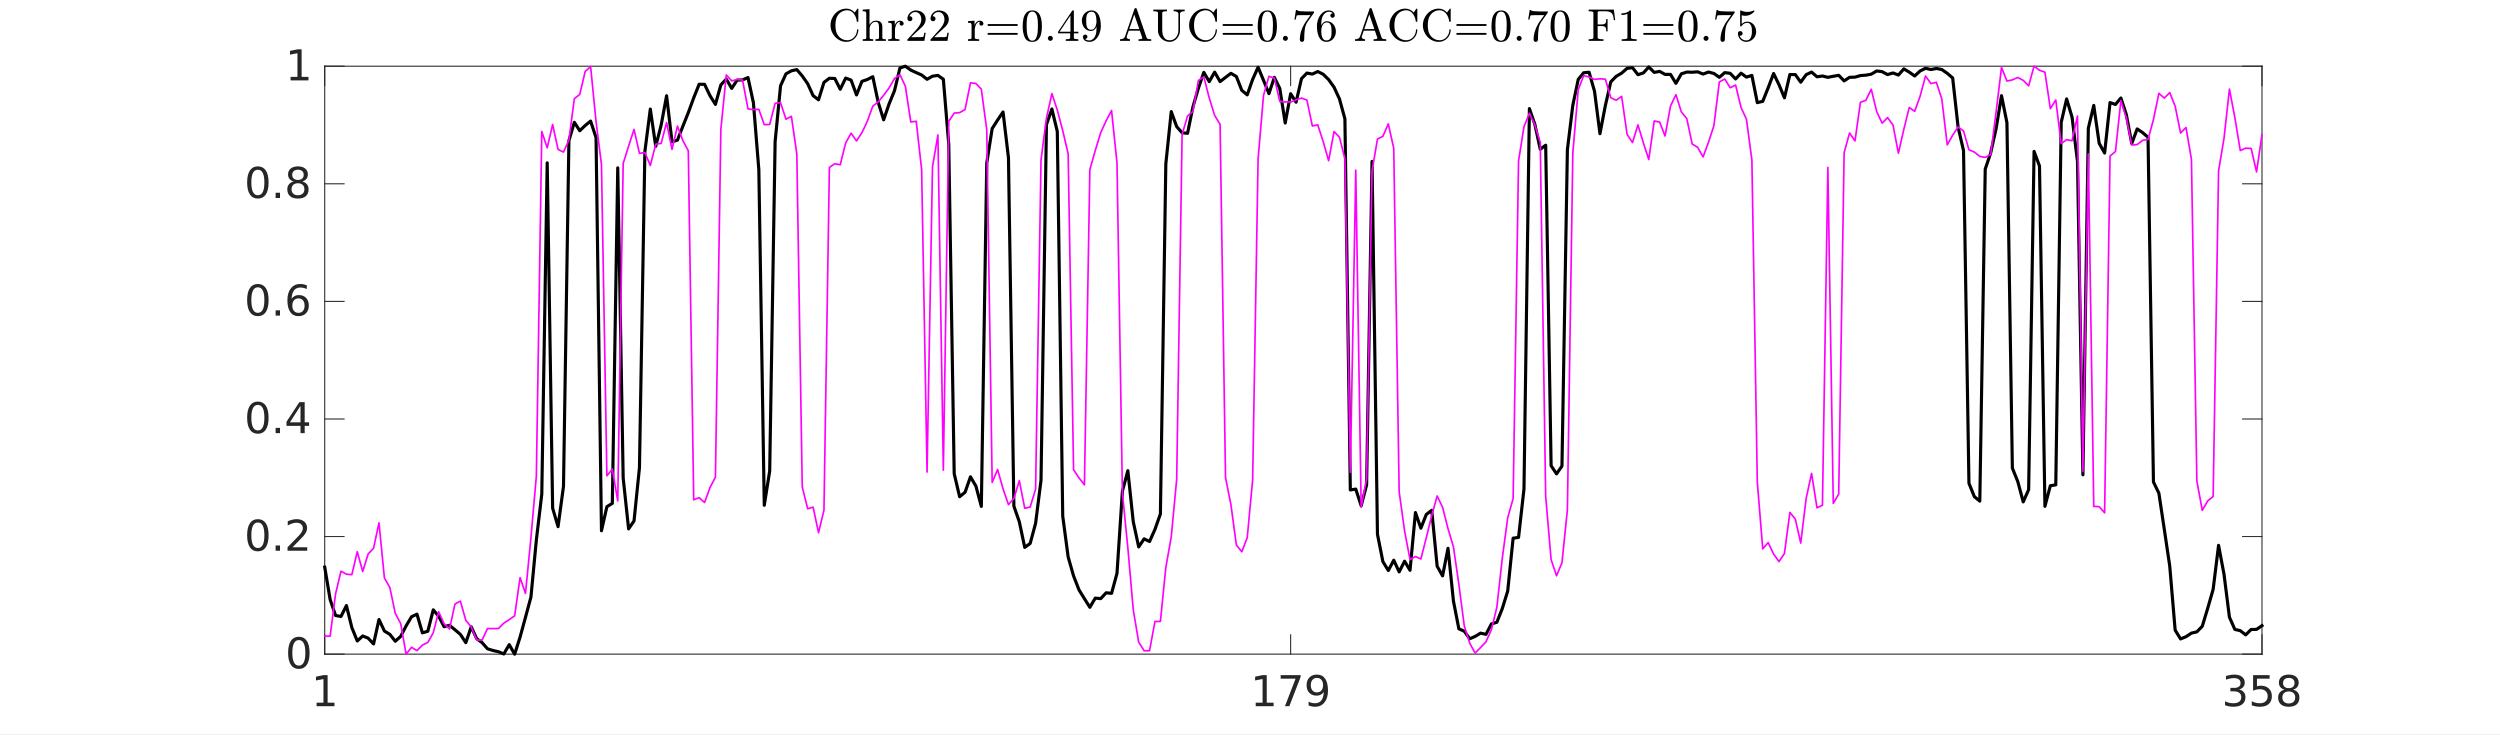 <?xml version="1.0"?>
<!DOCTYPE svg PUBLIC '-//W3C//DTD SVG 1.0//EN'
          'http://www.w3.org/TR/2001/REC-SVG-20010904/DTD/svg10.dtd'>
<svg xmlns:xlink="http://www.w3.org/1999/xlink" style="fill-opacity:1; color-rendering:auto; color-interpolation:auto; text-rendering:auto; stroke:black; stroke-linecap:square; stroke-miterlimit:10; shape-rendering:auto; stroke-opacity:1; fill:black; stroke-dasharray:none; font-weight:normal; stroke-width:1; font-family:'Dialog'; font-style:normal; stroke-linejoin:miter; font-size:12px; stroke-dashoffset:0; image-rendering:auto;" width="1586" height="466" xmlns="http://www.w3.org/2000/svg"
><rect width="100%" height="100%" fill="#808080" stroke="none"/><!--Generated by the Batik Graphics2D SVG Generator--><defs id="genericDefs"
  /><g
  ><defs id="defs1"
    ><clipPath clipPathUnits="userSpaceOnUse" id="clipPath1"
      ><path d="M0 0 L1586 0 L1586 466 L0 466 L0 0 Z"
      /></clipPath
    ></defs
    ><g style="fill:white; stroke:white;"
    ><rect x="0" y="0" width="1586" style="clip-path:url(#clipPath1); stroke:none;" height="466"
    /></g
    ><g style="fill:white; text-rendering:optimizeSpeed; color-rendering:optimizeSpeed; image-rendering:optimizeSpeed; shape-rendering:crispEdges; stroke:white; color-interpolation:sRGB;"
    ><rect x="0" width="1586" height="466" y="0" style="stroke:none;"
      /><path style="stroke:none;" d="M206 415 L1435 415 L1435 42 L206 42 Z"
    /></g
    ><g style="fill:rgb(38,38,38); text-rendering:geometricPrecision; image-rendering:optimizeQuality; color-rendering:optimizeQuality; stroke-linejoin:round; stroke:rgb(38,38,38); color-interpolation:linearRGB; stroke-width:0.667;"
    ><line y2="415" style="fill:none;" x1="206" x2="1435" y1="415"
      /><line y2="42" style="fill:none;" x1="206" x2="1435" y1="42"
      /><line y2="402.71" style="fill:none;" x1="206" x2="206" y1="415"
      /><line y2="402.71" style="fill:none;" x1="818.779" x2="818.779" y1="415"
      /><line y2="402.71" style="fill:none;" x1="1435" x2="1435" y1="415"
      /><line y2="54.29" style="fill:none;" x1="206" x2="206" y1="42"
      /><line y2="54.29" style="fill:none;" x1="818.779" x2="818.779" y1="42"
      /><line y2="54.29" style="fill:none;" x1="1435" x2="1435" y1="42"
    /></g
    ><g transform="translate(206,423)" style="font-size:26.667px; fill:rgb(38,38,38); text-rendering:geometricPrecision; image-rendering:optimizeQuality; color-rendering:optimizeQuality; font-family:'SansSerif'; stroke:rgb(38,38,38); color-interpolation:linearRGB;"
    ><path style="stroke:none;" d="M-5.156 22.766 L-0.797 22.766 L-0.797 7.75 L-5.531 8.688 L-5.531 6.266 L-0.828 5.312 L1.844 5.312 L1.844 22.766 L6.188 22.766 L6.188 25 L-5.156 25 L-5.156 22.766 Z"
    /></g
    ><g transform="translate(818.779,423)" style="font-size:26.667px; fill:rgb(38,38,38); text-rendering:geometricPrecision; image-rendering:optimizeQuality; color-rendering:optimizeQuality; font-family:'SansSerif'; stroke:rgb(38,38,38); color-interpolation:linearRGB;"
    ><path style="stroke:none;" d="M-22.156 22.766 L-17.797 22.766 L-17.797 7.75 L-22.531 8.688 L-22.531 6.266 L-17.828 5.312 L-15.156 5.312 L-15.156 22.766 L-10.812 22.766 L-10.812 25 L-22.156 25 L-22.156 22.766 ZM-6.322 5.312 L6.335 5.312 L6.335 6.453 L-0.822 25 L-3.603 25 L3.131 7.562 L-6.322 7.562 L-6.322 5.312 ZM11.388 24.594 L11.388 22.172 Q12.388 22.641 13.419 22.891 Q14.45 23.141 15.435 23.141 Q18.075 23.141 19.466 21.367 Q20.857 19.594 21.044 15.984 Q20.278 17.109 19.107 17.719 Q17.935 18.328 16.513 18.328 Q13.56 18.328 11.841 16.539 Q10.122 14.75 10.122 11.656 Q10.122 8.625 11.911 6.789 Q13.7 4.953 16.685 4.953 Q20.107 4.953 21.903 7.57 Q23.7 10.188 23.7 15.172 Q23.7 19.828 21.489 22.602 Q19.278 25.375 15.544 25.375 Q14.544 25.375 13.521 25.18 Q12.497 24.984 11.388 24.594 ZM16.685 16.25 Q18.482 16.25 19.528 15.023 Q20.575 13.797 20.575 11.656 Q20.575 9.531 19.528 8.297 Q18.482 7.062 16.685 7.062 Q14.888 7.062 13.841 8.297 Q12.794 9.531 12.794 11.656 Q12.794 13.797 13.841 15.023 Q14.888 16.25 16.685 16.25 Z"
    /></g
    ><g transform="translate(1435,423)" style="font-size:26.667px; fill:rgb(38,38,38); text-rendering:geometricPrecision; image-rendering:optimizeQuality; color-rendering:optimizeQuality; font-family:'SansSerif'; stroke:rgb(38,38,38); color-interpolation:linearRGB;"
    ><path style="stroke:none;" d="M-14.547 14.391 Q-12.625 14.797 -11.555 16.086 Q-10.484 17.375 -10.484 19.281 Q-10.484 22.188 -12.484 23.781 Q-14.484 25.375 -18.188 25.375 Q-19.422 25.375 -20.734 25.133 Q-22.047 24.891 -23.438 24.406 L-23.438 21.828 Q-22.328 22.484 -21.016 22.812 Q-19.703 23.141 -18.266 23.141 Q-15.75 23.141 -14.445 22.148 Q-13.141 21.156 -13.141 19.281 Q-13.141 17.531 -14.359 16.555 Q-15.578 15.578 -17.75 15.578 L-20.047 15.578 L-20.047 13.391 L-17.641 13.391 Q-15.672 13.391 -14.633 12.602 Q-13.594 11.812 -13.594 10.344 Q-13.594 8.828 -14.672 8.016 Q-15.75 7.203 -17.75 7.203 Q-18.844 7.203 -20.094 7.438 Q-21.344 7.672 -22.844 8.172 L-22.844 5.797 Q-21.328 5.375 -20.008 5.164 Q-18.688 4.953 -17.516 4.953 Q-14.484 4.953 -12.711 6.336 Q-10.938 7.719 -10.938 10.062 Q-10.938 11.703 -11.875 12.828 Q-12.812 13.953 -14.547 14.391 ZM-5.634 5.312 L4.835 5.312 L4.835 7.562 L-3.181 7.562 L-3.181 12.391 Q-2.603 12.188 -2.025 12.086 Q-1.447 11.984 -0.869 11.984 Q2.428 11.984 4.35 13.789 Q6.272 15.594 6.272 18.688 Q6.272 21.859 4.295 23.617 Q2.319 25.375 -1.275 25.375 Q-2.509 25.375 -3.798 25.164 Q-5.087 24.953 -6.462 24.531 L-6.462 21.859 Q-5.275 22.516 -4.009 22.828 Q-2.744 23.141 -1.322 23.141 Q0.96 23.141 2.288 21.938 Q3.616 20.734 3.616 18.688 Q3.616 16.625 2.288 15.43 Q0.96 14.234 -1.322 14.234 Q-2.4 14.234 -3.462 14.469 Q-4.525 14.703 -5.634 15.203 L-5.634 5.312 ZM16.997 15.656 Q15.107 15.656 14.021 16.672 Q12.935 17.688 12.935 19.469 Q12.935 21.25 14.021 22.258 Q15.107 23.266 16.997 23.266 Q18.903 23.266 19.997 22.25 Q21.091 21.234 21.091 19.469 Q21.091 17.688 20.005 16.672 Q18.919 15.656 16.997 15.656 ZM14.341 14.516 Q12.622 14.094 11.669 12.922 Q10.716 11.75 10.716 10.062 Q10.716 7.703 12.396 6.328 Q14.075 4.953 16.997 4.953 Q19.935 4.953 21.614 6.328 Q23.294 7.703 23.294 10.062 Q23.294 11.75 22.333 12.922 Q21.372 14.094 19.685 14.516 Q21.607 14.969 22.677 16.273 Q23.747 17.578 23.747 19.469 Q23.747 22.328 22.005 23.852 Q20.263 25.375 16.997 25.375 Q13.747 25.375 11.997 23.852 Q10.247 22.328 10.247 19.469 Q10.247 17.578 11.333 16.273 Q12.419 14.969 14.341 14.516 ZM13.357 10.312 Q13.357 11.844 14.318 12.703 Q15.278 13.562 16.997 13.562 Q18.716 13.562 19.685 12.703 Q20.653 11.844 20.653 10.312 Q20.653 8.781 19.685 7.922 Q18.716 7.062 16.997 7.062 Q15.278 7.062 14.318 7.922 Q13.357 8.781 13.357 10.312 Z"
    /></g
    ><g style="fill:rgb(38,38,38); text-rendering:geometricPrecision; image-rendering:optimizeQuality; color-rendering:optimizeQuality; stroke-linejoin:round; stroke:rgb(38,38,38); color-interpolation:linearRGB; stroke-width:0.667;"
    ><line y2="42" style="fill:none;" x1="206" x2="206" y1="415"
      /><line y2="42" style="fill:none;" x1="1435" x2="1435" y1="415"
      /><line y2="415" style="fill:none;" x1="206" x2="218.29" y1="415"
      /><line y2="340.4" style="fill:none;" x1="206" x2="218.29" y1="340.4"
      /><line y2="265.8" style="fill:none;" x1="206" x2="218.29" y1="265.8"
      /><line y2="191.2" style="fill:none;" x1="206" x2="218.29" y1="191.2"
      /><line y2="116.6" style="fill:none;" x1="206" x2="218.29" y1="116.6"
      /><line y2="42" style="fill:none;" x1="206" x2="218.29" y1="42"
      /><line y2="415" style="fill:none;" x1="1435" x2="1422.71" y1="415"
      /><line y2="340.4" style="fill:none;" x1="1435" x2="1422.71" y1="340.4"
      /><line y2="265.8" style="fill:none;" x1="1435" x2="1422.71" y1="265.8"
      /><line y2="191.2" style="fill:none;" x1="1435" x2="1422.71" y1="191.2"
      /><line y2="116.6" style="fill:none;" x1="1435" x2="1422.71" y1="116.6"
      /><line y2="42" style="fill:none;" x1="1435" x2="1422.71" y1="42"
    /></g
    ><g transform="translate(198,415)" style="font-size:26.667px; fill:rgb(38,38,38); text-rendering:geometricPrecision; image-rendering:optimizeQuality; color-rendering:optimizeQuality; font-family:'SansSerif'; stroke:rgb(38,38,38); color-interpolation:linearRGB;"
    ><path style="stroke:none;" d="M-8.422 -8.938 Q-10.469 -8.938 -11.508 -6.906 Q-12.547 -4.875 -12.547 -0.828 Q-12.547 3.219 -11.508 5.242 Q-10.469 7.266 -8.422 7.266 Q-6.344 7.266 -5.312 5.242 Q-4.281 3.219 -4.281 -0.828 Q-4.281 -4.875 -5.312 -6.906 Q-6.344 -8.938 -8.422 -8.938 ZM-8.422 -11.047 Q-5.109 -11.047 -3.359 -8.43 Q-1.609 -5.812 -1.609 -0.828 Q-1.609 4.141 -3.359 6.758 Q-5.109 9.375 -8.422 9.375 Q-11.719 9.375 -13.469 6.758 Q-15.219 4.141 -15.219 -0.828 Q-15.219 -5.812 -13.469 -8.43 Q-11.719 -11.047 -8.422 -11.047 Z"
    /></g
    ><g transform="translate(198,340.4)" style="font-size:26.667px; fill:rgb(38,38,38); text-rendering:geometricPrecision; image-rendering:optimizeQuality; color-rendering:optimizeQuality; font-family:'SansSerif'; stroke:rgb(38,38,38); color-interpolation:linearRGB;"
    ><path style="stroke:none;" d="M-34.422 -8.938 Q-36.469 -8.938 -37.508 -6.906 Q-38.547 -4.875 -38.547 -0.828 Q-38.547 3.219 -37.508 5.242 Q-36.469 7.266 -34.422 7.266 Q-32.344 7.266 -31.312 5.242 Q-30.281 3.219 -30.281 -0.828 Q-30.281 -4.875 -31.312 -6.906 Q-32.344 -8.938 -34.422 -8.938 ZM-34.422 -11.047 Q-31.109 -11.047 -29.359 -8.43 Q-27.609 -5.812 -27.609 -0.828 Q-27.609 4.141 -29.359 6.758 Q-31.109 9.375 -34.422 9.375 Q-37.719 9.375 -39.469 6.758 Q-41.219 4.141 -41.219 -0.828 Q-41.219 -5.812 -39.469 -8.43 Q-37.719 -11.047 -34.422 -11.047 ZM-23.15 5.656 L-20.369 5.656 L-20.369 9 L-23.15 9 L-23.15 5.656 ZM-12.38 6.766 L-3.099 6.766 L-3.099 9 L-15.583 9 L-15.583 6.766 Q-14.067 5.188 -11.45 2.547 Q-8.833 -0.094 -8.161 -0.859 Q-6.895 -2.297 -6.388 -3.297 Q-5.88 -4.297 -5.88 -5.25 Q-5.88 -6.828 -6.973 -7.812 Q-8.067 -8.797 -9.848 -8.797 Q-11.098 -8.797 -12.489 -8.359 Q-13.88 -7.922 -15.458 -7.047 L-15.458 -9.734 Q-13.848 -10.375 -12.45 -10.711 Q-11.052 -11.047 -9.895 -11.047 Q-6.833 -11.047 -5.013 -9.516 Q-3.192 -7.984 -3.192 -5.422 Q-3.192 -4.203 -3.653 -3.117 Q-4.114 -2.031 -5.302 -0.562 Q-5.63 -0.172 -7.403 1.648 Q-9.177 3.469 -12.38 6.766 Z"
    /></g
    ><g transform="translate(198,265.8)" style="font-size:26.667px; fill:rgb(38,38,38); text-rendering:geometricPrecision; image-rendering:optimizeQuality; color-rendering:optimizeQuality; font-family:'SansSerif'; stroke:rgb(38,38,38); color-interpolation:linearRGB;"
    ><path style="stroke:none;" d="M-34.422 -8.938 Q-36.469 -8.938 -37.508 -6.906 Q-38.547 -4.875 -38.547 -0.828 Q-38.547 3.219 -37.508 5.242 Q-36.469 7.266 -34.422 7.266 Q-32.344 7.266 -31.312 5.242 Q-30.281 3.219 -30.281 -0.828 Q-30.281 -4.875 -31.312 -6.906 Q-32.344 -8.938 -34.422 -8.938 ZM-34.422 -11.047 Q-31.109 -11.047 -29.359 -8.43 Q-27.609 -5.812 -27.609 -0.828 Q-27.609 4.141 -29.359 6.758 Q-31.109 9.375 -34.422 9.375 Q-37.719 9.375 -39.469 6.758 Q-41.219 4.141 -41.219 -0.828 Q-41.219 -5.812 -39.469 -8.43 Q-37.719 -11.047 -34.422 -11.047 ZM-23.15 5.656 L-20.369 5.656 L-20.369 9 L-23.15 9 L-23.15 5.656 ZM-7.364 -8.359 L-14.083 2.141 L-7.364 2.141 L-7.364 -8.359 ZM-8.067 -10.688 L-4.708 -10.688 L-4.708 2.141 L-1.911 2.141 L-1.911 4.359 L-4.708 4.359 L-4.708 9 L-7.364 9 L-7.364 4.359 L-16.255 4.359 L-16.255 1.781 L-8.067 -10.688 Z"
    /></g
    ><g transform="translate(198,191.2)" style="font-size:26.667px; fill:rgb(38,38,38); text-rendering:geometricPrecision; image-rendering:optimizeQuality; color-rendering:optimizeQuality; font-family:'SansSerif'; stroke:rgb(38,38,38); color-interpolation:linearRGB;"
    ><path style="stroke:none;" d="M-34.422 -8.938 Q-36.469 -8.938 -37.508 -6.906 Q-38.547 -4.875 -38.547 -0.828 Q-38.547 3.219 -37.508 5.242 Q-36.469 7.266 -34.422 7.266 Q-32.344 7.266 -31.312 5.242 Q-30.281 3.219 -30.281 -0.828 Q-30.281 -4.875 -31.312 -6.906 Q-32.344 -8.938 -34.422 -8.938 ZM-34.422 -11.047 Q-31.109 -11.047 -29.359 -8.43 Q-27.609 -5.812 -27.609 -0.828 Q-27.609 4.141 -29.359 6.758 Q-31.109 9.375 -34.422 9.375 Q-37.719 9.375 -39.469 6.758 Q-41.219 4.141 -41.219 -0.828 Q-41.219 -5.812 -39.469 -8.43 Q-37.719 -11.047 -34.422 -11.047 ZM-23.15 5.656 L-20.369 5.656 L-20.369 9 L-23.15 9 L-23.15 5.656 ZM-8.661 -1.906 Q-10.442 -1.906 -11.497 -0.68 Q-12.552 0.547 -12.552 2.688 Q-12.552 4.812 -11.497 6.039 Q-10.442 7.266 -8.661 7.266 Q-6.864 7.266 -5.817 6.039 Q-4.77 4.812 -4.77 2.688 Q-4.77 0.547 -5.817 -0.68 Q-6.864 -1.906 -8.661 -1.906 ZM-3.364 -10.25 L-3.364 -7.828 Q-4.364 -8.297 -5.388 -8.547 Q-6.411 -8.797 -7.411 -8.797 Q-10.052 -8.797 -11.442 -7.016 Q-12.833 -5.234 -13.036 -1.641 Q-12.255 -2.781 -11.083 -3.398 Q-9.911 -4.016 -8.489 -4.016 Q-5.536 -4.016 -3.809 -2.211 Q-2.083 -0.406 -2.083 2.688 Q-2.083 5.719 -3.88 7.547 Q-5.677 9.375 -8.661 9.375 Q-12.067 9.375 -13.872 6.758 Q-15.677 4.141 -15.677 -0.828 Q-15.677 -5.484 -13.466 -8.266 Q-11.255 -11.047 -7.52 -11.047 Q-6.52 -11.047 -5.497 -10.844 Q-4.473 -10.641 -3.364 -10.25 Z"
    /></g
    ><g transform="translate(198,116.6)" style="font-size:26.667px; fill:rgb(38,38,38); text-rendering:geometricPrecision; image-rendering:optimizeQuality; color-rendering:optimizeQuality; font-family:'SansSerif'; stroke:rgb(38,38,38); color-interpolation:linearRGB;"
    ><path style="stroke:none;" d="M-34.422 -8.938 Q-36.469 -8.938 -37.508 -6.906 Q-38.547 -4.875 -38.547 -0.828 Q-38.547 3.219 -37.508 5.242 Q-36.469 7.266 -34.422 7.266 Q-32.344 7.266 -31.312 5.242 Q-30.281 3.219 -30.281 -0.828 Q-30.281 -4.875 -31.312 -6.906 Q-32.344 -8.938 -34.422 -8.938 ZM-34.422 -11.047 Q-31.109 -11.047 -29.359 -8.43 Q-27.609 -5.812 -27.609 -0.828 Q-27.609 4.141 -29.359 6.758 Q-31.109 9.375 -34.422 9.375 Q-37.719 9.375 -39.469 6.758 Q-41.219 4.141 -41.219 -0.828 Q-41.219 -5.812 -39.469 -8.43 Q-37.719 -11.047 -34.422 -11.047 ZM-23.15 5.656 L-20.369 5.656 L-20.369 9 L-23.15 9 L-23.15 5.656 ZM-8.989 -0.344 Q-10.88 -0.344 -11.966 0.672 Q-13.052 1.688 -13.052 3.469 Q-13.052 5.25 -11.966 6.258 Q-10.88 7.266 -8.989 7.266 Q-7.083 7.266 -5.989 6.25 Q-4.895 5.234 -4.895 3.469 Q-4.895 1.688 -5.981 0.672 Q-7.067 -0.344 -8.989 -0.344 ZM-11.645 -1.484 Q-13.364 -1.906 -14.317 -3.078 Q-15.27 -4.25 -15.27 -5.938 Q-15.27 -8.297 -13.591 -9.672 Q-11.911 -11.047 -8.989 -11.047 Q-6.052 -11.047 -4.372 -9.672 Q-2.692 -8.297 -2.692 -5.938 Q-2.692 -4.25 -3.653 -3.078 Q-4.614 -1.906 -6.302 -1.484 Q-4.38 -1.031 -3.309 0.273 Q-2.239 1.578 -2.239 3.469 Q-2.239 6.328 -3.981 7.852 Q-5.723 9.375 -8.989 9.375 Q-12.239 9.375 -13.989 7.852 Q-15.739 6.328 -15.739 3.469 Q-15.739 1.578 -14.653 0.273 Q-13.567 -1.031 -11.645 -1.484 ZM-12.63 -5.688 Q-12.63 -4.156 -11.669 -3.297 Q-10.708 -2.438 -8.989 -2.438 Q-7.27 -2.438 -6.302 -3.297 Q-5.333 -4.156 -5.333 -5.688 Q-5.333 -7.219 -6.302 -8.078 Q-7.27 -8.938 -8.989 -8.938 Q-10.708 -8.938 -11.669 -8.078 Q-12.63 -7.219 -12.63 -5.688 Z"
    /></g
    ><g transform="translate(198,42)" style="font-size:26.667px; fill:rgb(38,38,38); text-rendering:geometricPrecision; image-rendering:optimizeQuality; color-rendering:optimizeQuality; font-family:'SansSerif'; stroke:rgb(38,38,38); color-interpolation:linearRGB;"
    ><path style="stroke:none;" d="M-13.656 6.766 L-9.297 6.766 L-9.297 -8.25 L-14.031 -7.312 L-14.031 -9.734 L-9.328 -10.688 L-6.656 -10.688 L-6.656 6.766 L-2.312 6.766 L-2.312 9 L-13.656 9 L-13.656 6.766 Z"
    /></g
    ><g transform="translate(820.501,36.485)" style="font-size:29.333px; text-rendering:geometricPrecision; color-rendering:optimizeQuality; image-rendering:optimizeQuality; font-family:'mwa_cmr10'; color-interpolation:linearRGB;"
    ><path style="stroke:none;" d="M-288.639 -13.654 Q-287.639 -12.404 -286.155 -11.669 Q-284.671 -10.935 -283.077 -10.935 Q-281.733 -10.935 -280.585 -11.466 Q-279.436 -11.998 -278.577 -12.951 Q-277.718 -13.904 -277.257 -15.107 Q-276.796 -16.31 -276.796 -17.638 Q-276.796 -17.873 -276.546 -17.873 L-276.186 -17.873 Q-275.968 -17.873 -275.968 -17.591 Q-275.968 -16.076 -276.546 -14.662 Q-277.124 -13.248 -278.186 -12.177 Q-279.249 -11.107 -280.632 -10.513 Q-282.014 -9.919 -283.514 -9.919 Q-285.593 -9.919 -287.452 -10.763 Q-289.311 -11.607 -290.694 -13.076 Q-292.077 -14.544 -292.85 -16.466 Q-293.624 -18.388 -293.624 -20.466 Q-293.624 -22.56 -292.85 -24.482 Q-292.077 -26.404 -290.694 -27.88 Q-289.311 -29.357 -287.452 -30.185 Q-285.593 -31.013 -283.514 -31.013 Q-282.03 -31.013 -280.671 -30.365 Q-279.311 -29.716 -278.28 -28.544 L-276.593 -30.919 Q-276.436 -31.013 -276.405 -31.013 L-276.186 -31.013 Q-276.108 -31.013 -276.038 -30.943 Q-275.968 -30.873 -275.968 -30.763 L-275.968 -22.935 Q-275.968 -22.685 -276.186 -22.685 L-276.718 -22.685 Q-276.983 -22.685 -276.983 -22.935 Q-276.983 -23.779 -277.319 -24.81 Q-277.655 -25.841 -278.171 -26.771 Q-278.686 -27.701 -279.358 -28.404 Q-280.983 -29.982 -283.093 -29.982 Q-284.702 -29.982 -286.163 -29.263 Q-287.624 -28.544 -288.639 -27.263 Q-289.702 -25.904 -290.108 -24.169 Q-290.514 -22.435 -290.514 -20.466 Q-290.514 -18.498 -290.108 -16.755 Q-289.702 -15.013 -288.639 -13.654 Z"
      /><path style="stroke:none;" d="M-273.204 -10.56 L-273.204 -11.576 Q-272.204 -11.576 -271.571 -11.732 Q-270.939 -11.888 -270.939 -12.498 L-270.939 -27.716 Q-270.939 -28.498 -271.173 -28.849 Q-271.407 -29.201 -271.845 -29.279 Q-272.282 -29.357 -273.204 -29.357 L-273.204 -30.373 L-268.892 -30.685 L-268.892 -20.716 Q-268.282 -21.919 -267.196 -22.646 Q-266.111 -23.373 -264.782 -23.373 Q-262.782 -23.373 -261.767 -22.412 Q-260.751 -21.451 -260.751 -19.466 L-260.751 -12.498 Q-260.751 -11.888 -260.118 -11.732 Q-259.486 -11.576 -258.486 -11.576 L-258.486 -10.56 L-265.126 -10.56 L-265.126 -11.576 Q-264.142 -11.576 -263.501 -11.732 Q-262.861 -11.888 -262.861 -12.498 L-262.861 -19.388 Q-262.861 -20.794 -263.274 -21.709 Q-263.689 -22.623 -264.954 -22.623 Q-266.642 -22.623 -267.728 -21.279 Q-268.814 -19.935 -268.814 -18.216 L-268.814 -12.498 Q-268.814 -11.888 -268.173 -11.732 Q-267.532 -11.576 -266.564 -11.576 L-266.564 -10.56 L-273.204 -10.56 Z"
      /><path style="stroke:none;" d="M-257.017 -10.56 L-257.017 -11.576 Q-256.033 -11.576 -255.392 -11.732 Q-254.752 -11.888 -254.752 -12.498 L-254.752 -20.419 Q-254.752 -21.201 -254.986 -21.544 Q-255.22 -21.888 -255.658 -21.966 Q-256.095 -22.044 -257.017 -22.044 L-257.017 -23.06 L-252.861 -23.373 L-252.861 -20.544 Q-252.408 -21.81 -251.541 -22.591 Q-250.673 -23.373 -249.439 -23.373 Q-248.58 -23.373 -247.9 -22.865 Q-247.22 -22.357 -247.22 -21.513 Q-247.22 -20.998 -247.595 -20.607 Q-247.97 -20.216 -248.517 -20.216 Q-249.064 -20.216 -249.447 -20.599 Q-249.83 -20.982 -249.83 -21.513 Q-249.83 -22.294 -249.267 -22.623 L-249.439 -22.623 Q-250.611 -22.623 -251.353 -21.771 Q-252.095 -20.919 -252.408 -19.662 Q-252.72 -18.404 -252.72 -17.263 L-252.72 -12.498 Q-252.72 -11.576 -249.908 -11.576 L-249.908 -10.56 L-257.017 -10.56 Z"
      /><path style="stroke:none;" d="M-244.841 -10.56 L-244.841 -11.341 Q-244.841 -11.404 -244.778 -11.498 L-240.278 -16.482 Q-239.247 -17.591 -238.614 -18.341 Q-237.982 -19.091 -237.357 -20.068 Q-236.732 -21.044 -236.372 -22.052 Q-236.013 -23.06 -236.013 -24.201 Q-236.013 -25.388 -236.45 -26.474 Q-236.888 -27.56 -237.763 -28.209 Q-238.638 -28.857 -239.857 -28.857 Q-241.122 -28.857 -242.13 -28.099 Q-243.138 -27.341 -243.544 -26.138 Q-243.435 -26.169 -243.232 -26.169 Q-242.575 -26.169 -242.122 -25.732 Q-241.669 -25.294 -241.669 -24.591 Q-241.669 -23.935 -242.122 -23.474 Q-242.575 -23.013 -243.232 -23.013 Q-243.919 -23.013 -244.38 -23.482 Q-244.841 -23.951 -244.841 -24.591 Q-244.841 -25.685 -244.427 -26.638 Q-244.013 -27.591 -243.239 -28.334 Q-242.466 -29.076 -241.497 -29.474 Q-240.528 -29.873 -239.435 -29.873 Q-237.778 -29.873 -236.349 -29.169 Q-234.919 -28.466 -234.083 -27.185 Q-233.247 -25.904 -233.247 -24.201 Q-233.247 -22.935 -233.802 -21.802 Q-234.357 -20.669 -235.216 -19.74 Q-236.075 -18.81 -237.427 -17.638 Q-238.778 -16.466 -239.2 -16.076 L-242.482 -12.904 L-239.7 -12.904 Q-237.638 -12.904 -236.255 -12.943 Q-234.872 -12.982 -234.794 -13.06 Q-234.45 -13.419 -234.107 -15.732 L-233.247 -15.732 L-234.075 -10.56 L-244.841 -10.56 Z"
      /><path style="stroke:none;" d="M-230.174 -10.56 L-230.174 -11.341 Q-230.174 -11.404 -230.112 -11.498 L-225.612 -16.482 Q-224.58 -17.591 -223.948 -18.341 Q-223.315 -19.091 -222.69 -20.068 Q-222.065 -21.044 -221.705 -22.052 Q-221.346 -23.06 -221.346 -24.201 Q-221.346 -25.388 -221.784 -26.474 Q-222.221 -27.56 -223.096 -28.209 Q-223.971 -28.857 -225.19 -28.857 Q-226.455 -28.857 -227.463 -28.099 Q-228.471 -27.341 -228.877 -26.138 Q-228.768 -26.169 -228.565 -26.169 Q-227.909 -26.169 -227.455 -25.732 Q-227.002 -25.294 -227.002 -24.591 Q-227.002 -23.935 -227.455 -23.474 Q-227.909 -23.013 -228.565 -23.013 Q-229.252 -23.013 -229.713 -23.482 Q-230.174 -23.951 -230.174 -24.591 Q-230.174 -25.685 -229.76 -26.638 Q-229.346 -27.591 -228.573 -28.334 Q-227.799 -29.076 -226.83 -29.474 Q-225.862 -29.873 -224.768 -29.873 Q-223.112 -29.873 -221.682 -29.169 Q-220.252 -28.466 -219.416 -27.185 Q-218.58 -25.904 -218.58 -24.201 Q-218.58 -22.935 -219.135 -21.802 Q-219.69 -20.669 -220.549 -19.74 Q-221.409 -18.81 -222.76 -17.638 Q-224.112 -16.466 -224.534 -16.076 L-227.815 -12.904 L-225.034 -12.904 Q-222.971 -12.904 -221.588 -12.943 Q-220.205 -12.982 -220.127 -13.06 Q-219.784 -13.419 -219.44 -15.732 L-218.58 -15.732 L-219.409 -10.56 L-230.174 -10.56 Z"
      /><path style="stroke:none;" d="M-206.417 -10.56 L-206.417 -11.576 Q-205.433 -11.576 -204.792 -11.732 Q-204.151 -11.888 -204.151 -12.498 L-204.151 -20.419 Q-204.151 -21.201 -204.386 -21.544 Q-204.62 -21.888 -205.058 -21.966 Q-205.495 -22.044 -206.417 -22.044 L-206.417 -23.06 L-202.261 -23.373 L-202.261 -20.544 Q-201.808 -21.81 -200.941 -22.591 Q-200.073 -23.373 -198.839 -23.373 Q-197.98 -23.373 -197.3 -22.865 Q-196.62 -22.357 -196.62 -21.513 Q-196.62 -20.998 -196.995 -20.607 Q-197.37 -20.216 -197.917 -20.216 Q-198.464 -20.216 -198.847 -20.599 Q-199.23 -20.982 -199.23 -21.513 Q-199.23 -22.294 -198.667 -22.623 L-198.839 -22.623 Q-200.011 -22.623 -200.753 -21.771 Q-201.495 -20.919 -201.808 -19.662 Q-202.12 -18.404 -202.12 -17.263 L-202.12 -12.498 Q-202.12 -11.576 -199.308 -11.576 L-199.308 -10.56 L-206.417 -10.56 Z"
      /><path style="stroke:none;" d="M-193.491 -14.419 Q-193.741 -14.419 -193.897 -14.599 Q-194.053 -14.779 -194.053 -14.998 Q-194.053 -15.232 -193.897 -15.404 Q-193.741 -15.576 -193.491 -15.576 L-175.288 -15.576 Q-175.069 -15.576 -174.913 -15.404 Q-174.756 -15.232 -174.756 -14.998 Q-174.756 -14.779 -174.913 -14.599 Q-175.069 -14.419 -175.288 -14.419 L-193.491 -14.419 ZM-193.491 -20.044 Q-193.741 -20.044 -193.897 -20.216 Q-194.053 -20.388 -194.053 -20.623 Q-194.053 -20.841 -193.897 -21.029 Q-193.741 -21.216 -193.491 -21.216 L-175.288 -21.216 Q-175.069 -21.216 -174.913 -21.029 Q-174.756 -20.841 -174.756 -20.623 Q-174.756 -20.388 -174.913 -20.216 Q-175.069 -20.044 -175.288 -20.044 L-193.491 -20.044 Z"
      /><path style="stroke:none;" d="M-165.613 -9.919 Q-169.16 -9.919 -170.441 -12.849 Q-171.723 -15.779 -171.723 -19.81 Q-171.723 -22.326 -171.27 -24.552 Q-170.816 -26.779 -169.449 -28.326 Q-168.082 -29.873 -165.613 -29.873 Q-163.707 -29.873 -162.488 -28.943 Q-161.27 -28.013 -160.629 -26.529 Q-159.988 -25.044 -159.754 -23.357 Q-159.52 -21.669 -159.52 -19.81 Q-159.52 -17.31 -159.981 -15.138 Q-160.441 -12.966 -161.785 -11.443 Q-163.129 -9.919 -165.613 -9.919 ZM-165.613 -10.669 Q-164.004 -10.669 -163.207 -12.326 Q-162.41 -13.982 -162.231 -15.998 Q-162.051 -18.013 -162.051 -20.279 Q-162.051 -22.451 -162.231 -24.294 Q-162.41 -26.138 -163.199 -27.63 Q-163.988 -29.123 -165.613 -29.123 Q-167.254 -29.123 -168.051 -27.623 Q-168.848 -26.123 -169.027 -24.287 Q-169.207 -22.451 -169.207 -20.279 Q-169.207 -18.654 -169.129 -17.224 Q-169.051 -15.794 -168.715 -14.271 Q-168.379 -12.748 -167.621 -11.709 Q-166.863 -10.669 -165.613 -10.669 Z"
      /><path style="stroke:none;" d="M-155.759 -12.154 Q-155.759 -12.81 -155.275 -13.279 Q-154.79 -13.748 -154.165 -13.748 Q-153.759 -13.748 -153.376 -13.537 Q-152.994 -13.326 -152.783 -12.943 Q-152.572 -12.56 -152.572 -12.154 Q-152.572 -11.529 -153.04 -11.044 Q-153.509 -10.56 -154.165 -10.56 Q-154.79 -10.56 -155.275 -11.044 Q-155.759 -11.529 -155.759 -12.154 Z"
      /><path style="stroke:none;" d="M-149.236 -15.341 L-149.236 -16.373 L-140.283 -29.732 Q-140.173 -29.873 -139.986 -29.873 L-139.548 -29.873 Q-139.236 -29.873 -139.236 -29.544 L-139.236 -16.373 L-136.377 -16.373 L-136.377 -15.341 L-139.236 -15.341 L-139.236 -12.498 Q-139.236 -11.904 -138.384 -11.74 Q-137.533 -11.576 -136.408 -11.576 L-136.408 -10.56 L-144.392 -10.56 L-144.392 -11.576 Q-143.283 -11.576 -142.431 -11.74 Q-141.58 -11.904 -141.58 -12.498 L-141.58 -15.341 L-149.236 -15.341 ZM-148.283 -16.373 L-141.408 -16.373 L-141.408 -26.638 L-148.283 -16.373 Z"
      /><path style="stroke:none;" d="M-132.116 -11.779 Q-131.319 -10.841 -129.351 -10.841 Q-128.241 -10.841 -127.288 -11.591 Q-126.335 -12.341 -125.804 -13.435 Q-125.194 -14.669 -125.03 -16.06 Q-124.866 -17.451 -124.866 -19.529 Q-125.35 -18.341 -126.28 -17.591 Q-127.21 -16.841 -128.413 -16.841 Q-130.101 -16.841 -131.421 -17.755 Q-132.741 -18.669 -133.452 -20.169 Q-134.163 -21.669 -134.163 -23.341 Q-134.163 -25.091 -133.374 -26.599 Q-132.585 -28.107 -131.179 -28.99 Q-129.772 -29.873 -127.991 -29.873 Q-126.241 -29.873 -125.054 -28.919 Q-123.866 -27.966 -123.241 -26.459 Q-122.616 -24.951 -122.374 -23.263 Q-122.132 -21.576 -122.132 -19.935 Q-122.132 -17.701 -122.952 -15.373 Q-123.772 -13.044 -125.405 -11.482 Q-127.038 -9.919 -129.351 -9.919 Q-131.069 -9.919 -132.257 -10.732 Q-133.444 -11.544 -133.444 -13.169 Q-133.444 -13.763 -133.038 -14.162 Q-132.632 -14.56 -132.038 -14.56 Q-131.46 -14.56 -131.054 -14.162 Q-130.647 -13.763 -130.647 -13.169 Q-130.647 -12.607 -131.061 -12.193 Q-131.476 -11.779 -132.038 -11.779 L-132.116 -11.779 ZM-128.304 -17.607 Q-127.116 -17.607 -126.358 -18.412 Q-125.6 -19.216 -125.257 -20.404 Q-124.913 -21.591 -124.913 -22.763 L-124.913 -23.326 L-124.913 -23.435 Q-124.913 -25.607 -125.554 -27.326 Q-126.194 -29.044 -127.991 -29.044 Q-129.132 -29.044 -129.851 -28.537 Q-130.569 -28.029 -130.905 -27.193 Q-131.241 -26.357 -131.335 -25.412 Q-131.429 -24.466 -131.429 -23.341 Q-131.429 -21.701 -131.272 -20.544 Q-131.116 -19.388 -130.421 -18.498 Q-129.726 -17.607 -128.304 -17.607 Z"
      /><path style="stroke:none;" d="M-110 -10.56 L-110 -11.576 Q-107.406 -11.576 -106.812 -13.294 L-100.734 -31.013 Q-100.64 -31.326 -100.265 -31.326 L-99.89 -31.326 Q-99.515 -31.326 -99.422 -31.013 L-93.062 -12.498 Q-92.797 -11.888 -92.039 -11.732 Q-91.281 -11.576 -90.156 -11.576 L-90.156 -10.56 L-98.234 -10.56 L-98.234 -11.576 Q-95.828 -11.576 -95.828 -12.357 L-95.828 -12.498 L-97.406 -17.029 L-104.437 -17.029 L-105.734 -13.294 Q-105.765 -13.201 -105.765 -12.998 Q-105.765 -12.279 -105.078 -11.927 Q-104.39 -11.576 -103.609 -11.576 L-103.609 -10.56 L-110 -10.56 ZM-104.094 -18.044 L-97.734 -18.044 L-100.922 -27.294 L-104.094 -18.044 Z"
      /><path style="stroke:none;" d="M-85.877 -17.123 L-85.877 -28.435 Q-85.877 -29.357 -88.862 -29.357 L-88.862 -30.373 L-80.174 -30.373 L-80.174 -29.357 Q-83.174 -29.357 -83.174 -28.435 L-83.174 -17.232 Q-83.174 -15.623 -82.721 -14.185 Q-82.268 -12.748 -81.213 -11.841 Q-80.158 -10.935 -78.471 -10.935 Q-76.815 -10.935 -75.549 -11.81 Q-74.283 -12.685 -73.604 -14.13 Q-72.924 -15.576 -72.924 -17.232 L-72.924 -27.638 Q-72.924 -29.357 -75.924 -29.357 L-75.924 -30.373 L-68.94 -30.373 L-68.94 -29.357 Q-71.908 -29.357 -71.908 -27.638 L-71.908 -17.123 Q-71.908 -15.779 -72.385 -14.49 Q-72.862 -13.201 -73.76 -12.154 Q-74.658 -11.107 -75.877 -10.513 Q-77.096 -9.919 -78.471 -9.919 Q-80.393 -9.919 -82.112 -10.88 Q-83.83 -11.841 -84.854 -13.505 Q-85.877 -15.169 -85.877 -17.123 Z"
      /><path style="stroke:none;" d="M-61.143 -13.654 Q-60.143 -12.404 -58.658 -11.669 Q-57.174 -10.935 -55.58 -10.935 Q-54.236 -10.935 -53.088 -11.466 Q-51.94 -11.998 -51.08 -12.951 Q-50.221 -13.904 -49.76 -15.107 Q-49.299 -16.31 -49.299 -17.638 Q-49.299 -17.873 -49.049 -17.873 L-48.69 -17.873 Q-48.471 -17.873 -48.471 -17.591 Q-48.471 -16.076 -49.049 -14.662 Q-49.627 -13.248 -50.69 -12.177 Q-51.752 -11.107 -53.135 -10.513 Q-54.518 -9.919 -56.018 -9.919 Q-58.096 -9.919 -59.955 -10.763 Q-61.815 -11.607 -63.197 -13.076 Q-64.58 -14.544 -65.354 -16.466 Q-66.127 -18.388 -66.127 -20.466 Q-66.127 -22.56 -65.354 -24.482 Q-64.58 -26.404 -63.197 -27.88 Q-61.815 -29.357 -59.955 -30.185 Q-58.096 -31.013 -56.018 -31.013 Q-54.533 -31.013 -53.174 -30.365 Q-51.815 -29.716 -50.783 -28.544 L-49.096 -30.919 Q-48.94 -31.013 -48.908 -31.013 L-48.69 -31.013 Q-48.611 -31.013 -48.541 -30.943 Q-48.471 -30.873 -48.471 -30.763 L-48.471 -22.935 Q-48.471 -22.685 -48.69 -22.685 L-49.221 -22.685 Q-49.486 -22.685 -49.486 -22.935 Q-49.486 -23.779 -49.822 -24.81 Q-50.158 -25.841 -50.674 -26.771 Q-51.19 -27.701 -51.861 -28.404 Q-53.486 -29.982 -55.596 -29.982 Q-57.205 -29.982 -58.666 -29.263 Q-60.127 -28.544 -61.143 -27.263 Q-62.205 -25.904 -62.611 -24.169 Q-63.018 -22.435 -63.018 -20.466 Q-63.018 -18.498 -62.611 -16.755 Q-62.205 -15.013 -61.143 -13.654 Z"
      /><path style="stroke:none;" d="M-44.379 -14.419 Q-44.629 -14.419 -44.786 -14.599 Q-44.942 -14.779 -44.942 -14.998 Q-44.942 -15.232 -44.786 -15.404 Q-44.629 -15.576 -44.379 -15.576 L-26.176 -15.576 Q-25.957 -15.576 -25.801 -15.404 Q-25.645 -15.232 -25.645 -14.998 Q-25.645 -14.779 -25.801 -14.599 Q-25.957 -14.419 -26.176 -14.419 L-44.379 -14.419 ZM-44.379 -20.044 Q-44.629 -20.044 -44.786 -20.216 Q-44.942 -20.388 -44.942 -20.623 Q-44.942 -20.841 -44.786 -21.029 Q-44.629 -21.216 -44.379 -21.216 L-26.176 -21.216 Q-25.957 -21.216 -25.801 -21.029 Q-25.645 -20.841 -25.645 -20.623 Q-25.645 -20.388 -25.801 -20.216 Q-25.957 -20.044 -26.176 -20.044 L-44.379 -20.044 Z"
      /><path style="stroke:none;" d="M-16.502 -9.919 Q-20.049 -9.919 -21.33 -12.849 Q-22.611 -15.779 -22.611 -19.81 Q-22.611 -22.326 -22.158 -24.552 Q-21.705 -26.779 -20.338 -28.326 Q-18.971 -29.873 -16.502 -29.873 Q-14.596 -29.873 -13.377 -28.943 Q-12.158 -28.013 -11.518 -26.529 Q-10.877 -25.044 -10.643 -23.357 Q-10.408 -21.669 -10.408 -19.81 Q-10.408 -17.31 -10.869 -15.138 Q-11.33 -12.966 -12.674 -11.443 Q-14.018 -9.919 -16.502 -9.919 ZM-16.502 -10.669 Q-14.893 -10.669 -14.096 -12.326 Q-13.299 -13.982 -13.119 -15.998 Q-12.94 -18.013 -12.94 -20.279 Q-12.94 -22.451 -13.119 -24.294 Q-13.299 -26.138 -14.088 -27.63 Q-14.877 -29.123 -16.502 -29.123 Q-18.143 -29.123 -18.939 -27.623 Q-19.736 -26.123 -19.916 -24.287 Q-20.096 -22.451 -20.096 -20.279 Q-20.096 -18.654 -20.018 -17.224 Q-19.939 -15.794 -19.604 -14.271 Q-19.268 -12.748 -18.51 -11.709 Q-17.752 -10.669 -16.502 -10.669 Z"
      /><path style="stroke:none;" d="M-6.648 -12.154 Q-6.648 -12.81 -6.163 -13.279 Q-5.679 -13.748 -5.054 -13.748 Q-4.648 -13.748 -4.265 -13.537 Q-3.882 -13.326 -3.671 -12.943 Q-3.46 -12.56 -3.46 -12.154 Q-3.46 -11.529 -3.929 -11.044 Q-4.398 -10.56 -5.054 -10.56 Q-5.679 -10.56 -6.163 -11.044 Q-6.648 -11.529 -6.648 -12.154 Z"
      /><path style="stroke:none;" d="M4.11 -11.31 Q4.11 -12.919 4.391 -14.466 Q4.672 -16.013 5.219 -17.521 Q5.766 -19.029 6.532 -20.482 Q7.297 -21.935 8.219 -23.201 L10.875 -26.888 L7.563 -26.888 Q2.407 -26.888 2.25 -26.748 Q1.86 -26.279 1.532 -24.076 L0.688 -24.076 L1.641 -30.154 L2.485 -30.154 L2.485 -30.076 Q2.485 -29.544 4.258 -29.388 Q6.032 -29.232 7.735 -29.232 L13.125 -29.232 L13.125 -28.482 Q13.125 -28.466 13.118 -28.451 Q13.11 -28.435 13.094 -28.404 L9.11 -22.794 Q7.625 -20.607 7.258 -17.951 Q6.891 -15.294 6.891 -11.31 Q6.891 -10.748 6.485 -10.334 Q6.079 -9.919 5.5 -9.919 Q4.922 -9.919 4.516 -10.334 Q4.11 -10.748 4.11 -11.31 Z"
      /><path style="stroke:none;" d="M20.98 -9.919 Q19.183 -9.919 17.98 -10.88 Q16.776 -11.841 16.12 -13.357 Q15.464 -14.873 15.206 -16.544 Q14.948 -18.216 14.948 -19.935 Q14.948 -22.232 15.839 -24.537 Q16.73 -26.841 18.464 -28.357 Q20.198 -29.873 22.573 -29.873 Q23.573 -29.873 24.433 -29.498 Q25.292 -29.123 25.776 -28.396 Q26.261 -27.669 26.261 -26.638 Q26.261 -26.044 25.855 -25.638 Q25.448 -25.232 24.855 -25.232 Q24.292 -25.232 23.886 -25.638 Q23.48 -26.044 23.48 -26.638 Q23.48 -27.201 23.886 -27.607 Q24.292 -28.013 24.855 -28.013 L25.011 -28.013 Q24.651 -28.544 23.98 -28.794 Q23.308 -29.044 22.573 -29.044 Q21.698 -29.044 20.956 -28.662 Q20.214 -28.279 19.62 -27.623 Q19.026 -26.966 18.628 -26.185 Q18.23 -25.404 18.011 -24.396 Q17.792 -23.388 17.737 -22.513 Q17.683 -21.638 17.683 -20.31 Q18.183 -21.498 19.12 -22.255 Q20.058 -23.013 21.23 -23.013 Q22.526 -23.013 23.589 -22.49 Q24.651 -21.966 25.417 -21.037 Q26.183 -20.107 26.581 -18.919 Q26.98 -17.732 26.98 -16.513 Q26.98 -14.81 26.222 -13.271 Q25.464 -11.732 24.089 -10.826 Q22.714 -9.919 20.98 -9.919 ZM20.98 -10.841 Q22.105 -10.841 22.784 -11.349 Q23.464 -11.857 23.776 -12.701 Q24.089 -13.544 24.167 -14.404 Q24.245 -15.263 24.245 -16.513 Q24.245 -18.154 24.089 -19.31 Q23.933 -20.466 23.245 -21.357 Q22.558 -22.248 21.12 -22.248 Q19.948 -22.248 19.191 -21.451 Q18.433 -20.654 18.081 -19.443 Q17.73 -18.232 17.73 -17.123 Q17.73 -16.732 17.761 -16.529 Q17.761 -16.498 17.753 -16.466 Q17.745 -16.435 17.73 -16.388 Q17.73 -15.154 17.987 -13.88 Q18.245 -12.607 18.972 -11.724 Q19.698 -10.841 20.98 -10.841 Z"
      /><path style="stroke:none;" d="M39.112 -10.56 L39.112 -11.576 Q41.705 -11.576 42.299 -13.294 L48.377 -31.013 Q48.471 -31.326 48.846 -31.326 L49.221 -31.326 Q49.596 -31.326 49.69 -31.013 L56.049 -12.498 Q56.315 -11.888 57.072 -11.732 Q57.83 -11.576 58.955 -11.576 L58.955 -10.56 L50.877 -10.56 L50.877 -11.576 Q53.283 -11.576 53.283 -12.357 L53.283 -12.498 L51.705 -17.029 L44.674 -17.029 L43.377 -13.294 Q43.346 -13.201 43.346 -12.998 Q43.346 -12.279 44.033 -11.927 Q44.721 -11.576 45.502 -11.576 L45.502 -10.56 L39.112 -10.56 ZM45.018 -18.044 L51.377 -18.044 L48.19 -27.294 L45.018 -18.044 Z"
      /><path style="stroke:none;" d="M65.969 -13.654 Q66.969 -12.404 68.453 -11.669 Q69.937 -10.935 71.531 -10.935 Q72.875 -10.935 74.023 -11.466 Q75.172 -11.998 76.031 -12.951 Q76.891 -13.904 77.352 -15.107 Q77.812 -16.31 77.812 -17.638 Q77.812 -17.873 78.062 -17.873 L78.422 -17.873 Q78.641 -17.873 78.641 -17.591 Q78.641 -16.076 78.062 -14.662 Q77.484 -13.248 76.422 -12.177 Q75.359 -11.107 73.977 -10.513 Q72.594 -9.919 71.094 -9.919 Q69.016 -9.919 67.156 -10.763 Q65.297 -11.607 63.914 -13.076 Q62.531 -14.544 61.758 -16.466 Q60.984 -18.388 60.984 -20.466 Q60.984 -22.56 61.758 -24.482 Q62.531 -26.404 63.914 -27.88 Q65.297 -29.357 67.156 -30.185 Q69.016 -31.013 71.094 -31.013 Q72.578 -31.013 73.937 -30.365 Q75.297 -29.716 76.328 -28.544 L78.016 -30.919 Q78.172 -31.013 78.203 -31.013 L78.422 -31.013 Q78.5 -31.013 78.57 -30.943 Q78.641 -30.873 78.641 -30.763 L78.641 -22.935 Q78.641 -22.685 78.422 -22.685 L77.891 -22.685 Q77.625 -22.685 77.625 -22.935 Q77.625 -23.779 77.289 -24.81 Q76.953 -25.841 76.437 -26.771 Q75.922 -27.701 75.25 -28.404 Q73.625 -29.982 71.516 -29.982 Q69.906 -29.982 68.445 -29.263 Q66.984 -28.544 65.969 -27.263 Q64.906 -25.904 64.5 -24.169 Q64.094 -22.435 64.094 -20.466 Q64.094 -18.498 64.5 -16.755 Q64.906 -15.013 65.969 -13.654 Z"
      /><path style="stroke:none;" d="M87.154 -13.654 Q88.154 -12.404 89.638 -11.669 Q91.123 -10.935 92.716 -10.935 Q94.06 -10.935 95.209 -11.466 Q96.357 -11.998 97.216 -12.951 Q98.076 -13.904 98.537 -15.107 Q98.998 -16.31 98.998 -17.638 Q98.998 -17.873 99.248 -17.873 L99.607 -17.873 Q99.826 -17.873 99.826 -17.591 Q99.826 -16.076 99.248 -14.662 Q98.669 -13.248 97.607 -12.177 Q96.544 -11.107 95.162 -10.513 Q93.779 -9.919 92.279 -9.919 Q90.201 -9.919 88.341 -10.763 Q86.482 -11.607 85.099 -13.076 Q83.716 -14.544 82.943 -16.466 Q82.169 -18.388 82.169 -20.466 Q82.169 -22.56 82.943 -24.482 Q83.716 -26.404 85.099 -27.88 Q86.482 -29.357 88.341 -30.185 Q90.201 -31.013 92.279 -31.013 Q93.763 -31.013 95.123 -30.365 Q96.482 -29.716 97.513 -28.544 L99.201 -30.919 Q99.357 -31.013 99.388 -31.013 L99.607 -31.013 Q99.685 -31.013 99.755 -30.943 Q99.826 -30.873 99.826 -30.763 L99.826 -22.935 Q99.826 -22.685 99.607 -22.685 L99.076 -22.685 Q98.81 -22.685 98.81 -22.935 Q98.81 -23.779 98.474 -24.81 Q98.138 -25.841 97.623 -26.771 Q97.107 -27.701 96.435 -28.404 Q94.81 -29.982 92.701 -29.982 Q91.091 -29.982 89.63 -29.263 Q88.169 -28.544 87.154 -27.263 Q86.091 -25.904 85.685 -24.169 Q85.279 -22.435 85.279 -20.466 Q85.279 -18.498 85.685 -16.755 Q86.091 -15.013 87.154 -13.654 Z"
      /><path style="stroke:none;" d="M103.917 -14.419 Q103.667 -14.419 103.511 -14.599 Q103.355 -14.779 103.355 -14.998 Q103.355 -15.232 103.511 -15.404 Q103.667 -15.576 103.917 -15.576 L122.12 -15.576 Q122.339 -15.576 122.495 -15.404 Q122.652 -15.232 122.652 -14.998 Q122.652 -14.779 122.495 -14.599 Q122.339 -14.419 122.12 -14.419 L103.917 -14.419 ZM103.917 -20.044 Q103.667 -20.044 103.511 -20.216 Q103.355 -20.388 103.355 -20.623 Q103.355 -20.841 103.511 -21.029 Q103.667 -21.216 103.917 -21.216 L122.12 -21.216 Q122.339 -21.216 122.495 -21.029 Q122.652 -20.841 122.652 -20.623 Q122.652 -20.388 122.495 -20.216 Q122.339 -20.044 122.12 -20.044 L103.917 -20.044 Z"
      /><path style="stroke:none;" d="M131.795 -9.919 Q128.248 -9.919 126.966 -12.849 Q125.685 -15.779 125.685 -19.81 Q125.685 -22.326 126.138 -24.552 Q126.591 -26.779 127.959 -28.326 Q129.326 -29.873 131.795 -29.873 Q133.701 -29.873 134.92 -28.943 Q136.138 -28.013 136.779 -26.529 Q137.42 -25.044 137.654 -23.357 Q137.888 -21.669 137.888 -19.81 Q137.888 -17.31 137.427 -15.138 Q136.966 -12.966 135.623 -11.443 Q134.279 -9.919 131.795 -9.919 ZM131.795 -10.669 Q133.404 -10.669 134.201 -12.326 Q134.998 -13.982 135.177 -15.998 Q135.357 -18.013 135.357 -20.279 Q135.357 -22.451 135.177 -24.294 Q134.998 -26.138 134.209 -27.63 Q133.42 -29.123 131.795 -29.123 Q130.154 -29.123 129.357 -27.623 Q128.56 -26.123 128.381 -24.287 Q128.201 -22.451 128.201 -20.279 Q128.201 -18.654 128.279 -17.224 Q128.357 -15.794 128.693 -14.271 Q129.029 -12.748 129.787 -11.709 Q130.545 -10.669 131.795 -10.669 Z"
      /><path style="stroke:none;" d="M141.649 -12.154 Q141.649 -12.81 142.133 -13.279 Q142.618 -13.748 143.243 -13.748 Q143.649 -13.748 144.032 -13.537 Q144.414 -13.326 144.625 -12.943 Q144.836 -12.56 144.836 -12.154 Q144.836 -11.529 144.368 -11.044 Q143.899 -10.56 143.243 -10.56 Q142.618 -10.56 142.133 -11.044 Q141.649 -11.529 141.649 -12.154 Z"
      /><path style="stroke:none;" d="M152.406 -11.31 Q152.406 -12.919 152.688 -14.466 Q152.969 -16.013 153.516 -17.521 Q154.063 -19.029 154.828 -20.482 Q155.594 -21.935 156.516 -23.201 L159.172 -26.888 L155.859 -26.888 Q150.703 -26.888 150.547 -26.748 Q150.156 -26.279 149.828 -24.076 L148.984 -24.076 L149.938 -30.154 L150.781 -30.154 L150.781 -30.076 Q150.781 -29.544 152.555 -29.388 Q154.328 -29.232 156.031 -29.232 L161.422 -29.232 L161.422 -28.482 Q161.422 -28.466 161.414 -28.451 Q161.406 -28.435 161.391 -28.404 L157.406 -22.794 Q155.922 -20.607 155.555 -17.951 Q155.188 -15.294 155.188 -11.31 Q155.188 -10.748 154.781 -10.334 Q154.375 -9.919 153.797 -9.919 Q153.219 -9.919 152.813 -10.334 Q152.406 -10.748 152.406 -11.31 Z"
      /><path style="stroke:none;" d="M169.276 -9.919 Q165.729 -9.919 164.448 -12.849 Q163.167 -15.779 163.167 -19.81 Q163.167 -22.326 163.62 -24.552 Q164.073 -26.779 165.44 -28.326 Q166.808 -29.873 169.276 -29.873 Q171.183 -29.873 172.401 -28.943 Q173.62 -28.013 174.261 -26.529 Q174.901 -25.044 175.136 -23.357 Q175.37 -21.669 175.37 -19.81 Q175.37 -17.31 174.909 -15.138 Q174.448 -12.966 173.104 -11.443 Q171.761 -9.919 169.276 -9.919 ZM169.276 -10.669 Q170.886 -10.669 171.683 -12.326 Q172.479 -13.982 172.659 -15.998 Q172.839 -18.013 172.839 -20.279 Q172.839 -22.451 172.659 -24.294 Q172.479 -26.138 171.69 -27.63 Q170.901 -29.123 169.276 -29.123 Q167.636 -29.123 166.839 -27.623 Q166.042 -26.123 165.862 -24.287 Q165.683 -22.451 165.683 -20.279 Q165.683 -18.654 165.761 -17.224 Q165.839 -15.794 166.175 -14.271 Q166.511 -12.748 167.268 -11.709 Q168.026 -10.669 169.276 -10.669 Z"
      /><path style="stroke:none;" d="M187.361 -10.56 L187.361 -11.576 Q190.346 -11.576 190.346 -12.498 L190.346 -28.435 Q190.346 -29.357 187.361 -29.357 L187.361 -30.373 L203.346 -30.373 L204.158 -23.732 L203.314 -23.732 Q203.127 -25.56 202.791 -26.615 Q202.455 -27.669 201.822 -28.271 Q201.189 -28.873 200.119 -29.115 Q199.049 -29.357 197.174 -29.357 L194.533 -29.357 Q194.002 -29.357 193.713 -29.31 Q193.424 -29.263 193.236 -29.06 Q193.049 -28.857 193.049 -28.435 L193.049 -20.966 L195.111 -20.966 Q196.596 -20.966 197.291 -21.232 Q197.986 -21.498 198.244 -22.185 Q198.502 -22.873 198.502 -24.373 L199.346 -24.373 L199.346 -16.56 L198.502 -16.56 Q198.502 -18.044 198.244 -18.74 Q197.986 -19.435 197.291 -19.701 Q196.596 -19.966 195.111 -19.966 L193.049 -19.966 L193.049 -12.498 Q193.049 -11.576 196.768 -11.576 L196.768 -10.56 L187.361 -10.56 Z"
      /><path style="stroke:none;" d="M208.306 -10.56 L208.306 -11.576 Q211.931 -11.576 211.931 -12.498 L211.931 -27.716 Q210.431 -26.998 208.135 -26.998 L208.135 -28.013 Q211.697 -28.013 213.51 -29.873 L213.916 -29.873 Q214.01 -29.873 214.103 -29.794 Q214.197 -29.716 214.197 -29.623 L214.197 -12.498 Q214.197 -11.576 217.822 -11.576 L217.822 -10.56 L208.306 -10.56 Z"
      /><path style="stroke:none;" d="M222.473 -14.419 Q222.223 -14.419 222.067 -14.599 Q221.911 -14.779 221.911 -14.998 Q221.911 -15.232 222.067 -15.404 Q222.223 -15.576 222.473 -15.576 L240.676 -15.576 Q240.895 -15.576 241.051 -15.404 Q241.208 -15.232 241.208 -14.998 Q241.208 -14.779 241.051 -14.599 Q240.895 -14.419 240.676 -14.419 L222.473 -14.419 ZM222.473 -20.044 Q222.223 -20.044 222.067 -20.216 Q221.911 -20.388 221.911 -20.623 Q221.911 -20.841 222.067 -21.029 Q222.223 -21.216 222.473 -21.216 L240.676 -21.216 Q240.895 -21.216 241.051 -21.029 Q241.208 -20.841 241.208 -20.623 Q241.208 -20.388 241.051 -20.216 Q240.895 -20.044 240.676 -20.044 L222.473 -20.044 Z"
      /><path style="stroke:none;" d="M250.351 -9.919 Q246.804 -9.919 245.522 -12.849 Q244.241 -15.779 244.241 -19.81 Q244.241 -22.326 244.694 -24.552 Q245.147 -26.779 246.515 -28.326 Q247.882 -29.873 250.351 -29.873 Q252.257 -29.873 253.476 -28.943 Q254.694 -28.013 255.335 -26.529 Q255.976 -25.044 256.21 -23.357 Q256.444 -21.669 256.444 -19.81 Q256.444 -17.31 255.983 -15.138 Q255.522 -12.966 254.179 -11.443 Q252.835 -9.919 250.351 -9.919 ZM250.351 -10.669 Q251.96 -10.669 252.757 -12.326 Q253.554 -13.982 253.733 -15.998 Q253.913 -18.013 253.913 -20.279 Q253.913 -22.451 253.733 -24.294 Q253.554 -26.138 252.765 -27.63 Q251.976 -29.123 250.351 -29.123 Q248.71 -29.123 247.913 -27.623 Q247.116 -26.123 246.936 -24.287 Q246.757 -22.451 246.757 -20.279 Q246.757 -18.654 246.835 -17.224 Q246.913 -15.794 247.249 -14.271 Q247.585 -12.748 248.343 -11.709 Q249.101 -10.669 250.351 -10.669 Z"
      /><path style="stroke:none;" d="M260.205 -12.154 Q260.205 -12.81 260.689 -13.279 Q261.173 -13.748 261.798 -13.748 Q262.205 -13.748 262.587 -13.537 Q262.97 -13.326 263.181 -12.943 Q263.392 -12.56 263.392 -12.154 Q263.392 -11.529 262.923 -11.044 Q262.455 -10.56 261.798 -10.56 Q261.173 -10.56 260.689 -11.044 Q260.205 -11.529 260.205 -12.154 Z"
      /><path style="stroke:none;" d="M270.962 -11.31 Q270.962 -12.919 271.243 -14.466 Q271.525 -16.013 272.072 -17.521 Q272.618 -19.029 273.384 -20.482 Q274.15 -21.935 275.072 -23.201 L277.728 -26.888 L274.415 -26.888 Q269.259 -26.888 269.103 -26.748 Q268.712 -26.279 268.384 -24.076 L267.54 -24.076 L268.493 -30.154 L269.337 -30.154 L269.337 -30.076 Q269.337 -29.544 271.111 -29.388 Q272.884 -29.232 274.587 -29.232 L279.978 -29.232 L279.978 -28.482 Q279.978 -28.466 279.97 -28.451 Q279.962 -28.435 279.947 -28.404 L275.962 -22.794 Q274.478 -20.607 274.111 -17.951 Q273.743 -15.294 273.743 -11.31 Q273.743 -10.748 273.337 -10.334 Q272.931 -9.919 272.353 -9.919 Q271.775 -9.919 271.368 -10.334 Q270.962 -10.748 270.962 -11.31 Z"
      /><path style="stroke:none;" d="M283.098 -13.857 Q283.395 -13.013 284.012 -12.318 Q284.629 -11.623 285.473 -11.232 Q286.317 -10.841 287.223 -10.841 Q289.317 -10.841 290.113 -12.474 Q290.91 -14.107 290.91 -16.419 Q290.91 -17.435 290.871 -18.115 Q290.832 -18.794 290.676 -19.435 Q290.41 -20.451 289.738 -21.216 Q289.067 -21.982 288.082 -21.982 Q287.113 -21.982 286.41 -21.685 Q285.707 -21.388 285.27 -20.998 Q284.832 -20.607 284.488 -20.162 Q284.145 -19.716 284.067 -19.701 L283.738 -19.701 Q283.676 -19.701 283.567 -19.787 Q283.457 -19.873 283.457 -19.966 L283.457 -29.654 Q283.457 -29.716 283.551 -29.794 Q283.645 -29.873 283.738 -29.873 L283.832 -29.873 Q285.785 -28.935 287.973 -28.935 Q290.129 -28.935 292.129 -29.873 L292.207 -29.873 Q292.301 -29.873 292.387 -29.802 Q292.473 -29.732 292.473 -29.654 L292.473 -29.373 Q292.473 -29.232 292.426 -29.232 Q291.426 -27.919 289.934 -27.185 Q288.442 -26.451 286.848 -26.451 Q285.676 -26.451 284.457 -26.779 L284.457 -21.294 Q285.426 -22.076 286.184 -22.404 Q286.942 -22.732 288.113 -22.732 Q289.723 -22.732 290.988 -21.818 Q292.254 -20.904 292.934 -19.419 Q293.613 -17.935 293.613 -16.388 Q293.613 -14.654 292.754 -13.169 Q291.895 -11.685 290.426 -10.802 Q288.957 -9.919 287.223 -9.919 Q285.801 -9.919 284.598 -10.654 Q283.395 -11.388 282.707 -12.638 Q282.02 -13.888 282.02 -15.294 Q282.02 -15.935 282.449 -16.349 Q282.879 -16.763 283.52 -16.763 Q284.145 -16.763 284.582 -16.341 Q285.02 -15.919 285.02 -15.294 Q285.02 -14.669 284.582 -14.24 Q284.145 -13.81 283.52 -13.81 Q283.41 -13.81 283.285 -13.826 Q283.16 -13.841 283.098 -13.857 Z"
    /></g
    ><g style="stroke-linecap:butt; text-rendering:geometricPrecision; color-rendering:optimizeQuality; image-rendering:optimizeQuality; stroke-linejoin:round; color-interpolation:linearRGB; stroke-width:2;"
    ><path d="M206 359.808 L209.443 380.352 L212.885 390.478 L216.328 391.083 L219.77 384.171 L223.213 398.144 L226.655 406.623 L230.098 403.465 L233.541 404.839 L236.983 408.499 L240.426 393.037 L243.868 400.32 L247.311 402.439 L250.754 406.79 L254.196 403.74 L257.639 397.044 L261.081 391.262 L264.524 389.62 L267.966 401.471 L271.409 400.474 L274.851 386.895 L278.294 390.957 L281.737 397.571 L285.179 396.682 L288.622 399.519 L292.064 402.449 L295.507 407.692 L298.95 397.667 L302.392 405.143 L305.835 407.699 L309.277 411.591 L312.72 412.672 L316.163 413.441 L319.605 414.875 L323.048 408.979 L326.49 415 L329.933 404.191 L333.375 391.573 L336.818 378.812 L340.26 342.595 L343.703 313.513 L347.146 103.326 L350.588 322.368 L354.031 334.1 L357.473 308.564 L360.916 89.206 L364.359 77.598 L367.801 82.926 L371.244 79.623 L374.686 76.815 L378.129 87.286 L381.571 336.698 L385.014 321.427 L388.457 319.345 L391.899 106.507 L395.342 303.296 L398.784 335.52 L402.227 330.465 L405.67 296.713 L409.112 96.059 L412.555 69.191 L415.997 92.814 L419.44 79.338 L422.882 60.76 L426.325 89.974 L429.767 88.895 L433.21 80.084 L436.653 71.474 L440.095 62.063 L443.538 53.458 L446.98 53.506 L450.423 60.721 L453.865 66.212 L457.308 53.891 L460.751 50.178 L464.193 56.049 L467.636 50.815 L471.078 50.7 L474.521 49.191 L477.964 65.187 L481.406 107.675 L484.849 320.537 L488.291 298.794 L491.734 89.863 L495.176 54.417 L498.619 46.848 L502.062 44.922 L505.504 44.159 L508.947 48.189 L512.389 53.102 L515.832 60.67 L519.274 63.305 L522.717 52.274 L526.16 49.64 L529.602 49.806 L533.045 56.631 L536.487 49.544 L539.93 50.825 L543.373 60.218 L546.815 51.618 L550.258 50.439 L553.7 48.663 L557.143 64.948 L560.585 75.993 L564.028 65.941 L567.471 57.521 L570.913 43.121 L574.356 42 L577.798 44.459 L581.241 46.057 L584.683 47.578 L588.126 50.3 L591.569 48.34 L595.011 47.83 L598.454 50.283 L601.896 91.679 L605.339 300.531 L608.782 315.1 L612.224 312.308 L615.667 302.501 L619.109 308.351 L622.552 321.248 L625.994 103.433 L629.437 81.559 L632.88 76.159 L636.322 71.056 L639.765 100.051 L643.207 321.136 L646.65 331.006 L650.092 347.271 L653.535 344.769 L656.978 332.018 L660.42 304.665 L663.863 79.063 L667.305 69.151 L670.748 83.43 L674.191 327.418 L677.633 353.343 L681.076 365.371 L684.518 374.229 L687.961 379.812 L691.403 385.265 L694.846 379.446 L698.288 379.77 L701.731 376.07 L705.174 376.406 L708.616 363.729 L712.059 311.577 L715.501 298.606 L718.944 331.008 L722.386 346.966 L725.829 341.843 L729.272 343.535 L732.714 335.801 L736.157 326.046 L739.599 103.989 L743.042 70.815 L746.485 80.331 L749.927 84.23 L753.37 84.567 L756.812 67.724 L760.255 55.97 L763.697 45.923 L767.14 51.781 L770.583 45.763 L774.025 51.767 L777.468 49.106 L780.91 46.523 L784.353 48.549 L787.795 57.316 L791.238 60.182 L794.681 50.375 L798.123 42.666 L801.566 50.917 L805.008 59.407 L808.451 49.075 L811.894 56.144 L815.336 78.043 L818.779 59.46 L822.221 64.846 L825.664 49.912 L829.106 46.354 L832.549 46.997 L835.992 45.383 L839.434 47.113 L842.877 50.5 L846.319 55.324 L849.762 62.799 L853.205 75.365 L856.647 310.82 L860.09 310.287 L863.532 320.854 L866.975 307.635 L870.417 102.399 L873.86 338.948 L877.303 356.283 L880.745 361.915 L884.188 355.4 L887.63 362.796 L891.073 356.032 L894.515 361.8 L897.958 325.16 L901.401 335.083 L904.843 326.38 L908.286 323.736 L911.728 359.197 L915.171 365.336 L918.614 347.86 L922.056 381.263 L925.499 398.925 L928.941 400.454 L932.384 405.226 L935.826 403.739 L939.269 401.659 L942.712 402.428 L946.154 395.812 L949.597 394.766 L953.039 386.108 L956.482 374.999 L959.924 341.42 L963.367 340.931 L966.809 310.248 L970.252 68.904 L973.695 78.823 L977.137 94.686 L980.58 92.12 L984.022 295.449 L987.465 300.616 L990.908 295.665 L994.35 94.942 L997.793 66.8 L1001.235 50.368 L1004.678 46.153 L1008.12 45.849 L1011.563 57.907 L1015.006 84.794 L1018.448 66.915 L1021.891 51.912 L1025.333 48.408 L1028.776 46.389 L1032.218 43.355 L1035.661 42.932 L1039.104 47.373 L1042.546 46.279 L1045.989 42.489 L1049.431 45.911 L1052.874 45.284 L1056.316 47.203 L1059.759 47.192 L1063.202 52.845 L1066.644 46.849 L1070.087 45.719 L1073.529 45.834 L1076.972 45.55 L1080.415 46.995 L1083.857 45.703 L1087.3 46.604 L1090.742 49.043 L1094.185 46.063 L1097.627 46.511 L1101.07 50.08 L1104.513 46.436 L1107.955 48.914 L1111.398 47.845 L1114.84 65.119 L1118.283 64.272 L1121.726 55.684 L1125.168 46.636 L1128.611 53.766 L1132.053 62.042 L1135.496 47.288 L1138.938 47.305 L1142.381 52.137 L1145.823 47.367 L1149.266 45.742 L1152.709 48.707 L1156.151 48.22 L1159.594 49.064 L1163.036 48.38 L1166.479 47.792 L1169.921 51.316 L1173.364 49.057 L1176.807 48.941 L1180.249 47.942 L1183.692 47.691 L1187.134 47.06 L1190.577 45.011 L1194.02 45.46 L1197.462 47.31 L1200.905 46.279 L1204.347 47.603 L1207.79 43.715 L1211.233 45.756 L1214.675 48.21 L1218.118 45.023 L1221.56 43.322 L1225.003 44.119 L1228.445 43.432 L1231.888 44.123 L1235.331 46.51 L1238.773 49.458 L1242.216 80.663 L1245.658 95.518 L1249.101 306.583 L1252.543 315.099 L1255.986 317.902 L1259.429 107.269 L1262.871 97.086 L1266.314 81.646 L1269.756 60.711 L1273.199 77.853 L1276.641 296.971 L1280.084 305.499 L1283.527 318.391 L1286.969 310.651 L1290.412 96.074 L1293.854 105.313 L1297.297 321.216 L1300.739 308.145 L1304.182 307.595 L1307.625 77.622 L1311.067 62.761 L1314.51 74.325 L1317.952 102.349 L1321.395 301.198 L1324.838 81.33 L1328.28 66.887 L1331.723 90.942 L1335.165 97.081 L1338.608 65.087 L1342.05 66.265 L1345.493 62.171 L1348.936 72.718 L1352.378 91.058 L1355.821 81.788 L1359.263 84.126 L1362.706 87.086 L1366.148 305.768 L1369.591 312.895 L1373.034 335.836 L1376.476 359.079 L1379.919 399.766 L1383.361 405.343 L1386.804 403.917 L1390.246 401.647 L1393.689 400.842 L1397.132 397.28 L1400.574 385.885 L1404.017 373.886 L1407.459 345.981 L1410.902 364.273 L1414.344 391.523 L1417.787 399.309 L1421.23 400.1 L1424.672 402.764 L1428.115 399.337 L1431.557 399.272 L1435 396.918" style="fill:none; fill-rule:evenodd;"
      /><path d="M206 403.538 L209.443 403.538 L212.885 376.767 L216.328 362.335 L219.77 364.283 L223.213 364.542 L226.655 350.004 L230.098 362.555 L233.541 351.469 L236.983 347.817 L240.426 331.707 L243.868 366.645 L247.311 372.724 L250.754 389.093 L254.196 395.593 L257.639 415 L261.081 410.623 L264.524 412.769 L267.966 409.236 L271.409 407.59 L274.851 401.406 L278.294 388.13 L281.737 395.685 L285.179 399.078 L288.622 383.202 L292.064 381.359 L295.507 393.532 L298.95 397.7 L302.392 406.031 L305.835 406.031 L309.277 398.751 L312.72 398.751 L316.163 398.751 L319.605 395.337 L323.048 393.092 L326.49 390.695 L329.933 366.462 L333.375 376.442 L336.818 341.194 L340.26 302.02 L343.703 83.416 L347.146 93.78 L350.588 78.98 L354.031 94.794 L357.473 96.478 L360.916 88.812 L364.359 62.589 L367.801 59.895 L371.244 45.319 L374.686 42.222 L378.129 77.157 L381.571 104.364 L385.014 301.883 L388.457 297.59 L391.899 317.771 L395.342 103.663 L398.784 92.712 L402.227 82.102 L405.67 97.304 L409.112 96.768 L412.555 104.994 L415.997 91.457 L419.44 90.971 L422.882 77.736 L426.325 94.786 L429.767 79.985 L433.21 89.172 L436.653 95.653 L440.095 317.074 L443.538 315.693 L446.98 318.785 L450.423 309.33 L453.865 302.67 L457.308 82.099 L460.751 47.53 L464.193 51.309 L467.636 50.437 L471.078 50.798 L474.521 69.065 L477.964 69.517 L481.406 69.356 L484.849 79.111 L488.291 78.957 L491.734 65.547 L495.176 65.129 L498.619 75.624 L502.062 73.803 L505.504 97.725 L508.947 308.878 L512.389 322.749 L515.832 321.738 L519.274 337.935 L522.717 323.662 L526.16 106.225 L529.602 103.872 L533.045 104.544 L536.487 90.686 L539.93 84.484 L543.373 89.391 L546.815 84.15 L550.258 76.866 L553.7 67.345 L557.143 64.648 L560.585 60.425 L564.028 55.794 L567.471 49.787 L570.913 47.407 L574.356 54.67 L577.798 77.393 L581.241 76.927 L584.683 107.558 L588.126 299.463 L591.569 105.898 L595.011 85.647 L598.454 298.272 L601.896 76.99 L605.339 71.728 L608.782 71.451 L612.224 69.489 L615.667 52.537 L619.109 52.997 L622.552 56.587 L625.994 82.291 L629.437 306.037 L632.88 297.894 L636.322 310.079 L639.765 320.163 L643.207 316.209 L646.65 304.898 L650.092 322.445 L653.535 321.647 L656.978 310.306 L660.42 101.483 L663.863 74.927 L667.305 59.383 L670.748 69.759 L674.191 82.842 L677.633 97.561 L681.076 298.055 L684.518 303.176 L687.961 307.587 L691.403 107.616 L694.846 95.416 L698.288 84.154 L701.731 76.654 L705.174 70.096 L708.616 103.248 L712.059 312.761 L715.501 347.522 L718.944 386.854 L722.386 407.387 L725.829 412.827 L729.272 412.827 L732.714 394.223 L736.157 394.223 L739.599 360.02 L743.042 340.567 L746.485 304.092 L749.927 85.288 L753.37 73.592 L756.812 70.64 L760.255 51.041 L763.697 48.74 L767.14 62.155 L770.583 73.256 L774.025 78.871 L777.468 303.019 L780.91 320.235 L784.353 345.788 L787.795 350.021 L791.238 341.125 L794.681 304.356 L798.123 100.949 L801.566 60.553 L805.008 48.428 L808.451 49.498 L811.894 64.387 L815.336 64.655 L818.779 64.753 L822.221 63.29 L825.664 62.217 L829.106 63.491 L832.549 79.918 L835.992 79.209 L839.434 89.884 L842.877 101.942 L846.319 83.431 L849.762 87.129 L853.205 100.666 L856.647 299.63 L860.09 107.962 L863.532 321.811 L866.975 303.664 L870.417 108.576 L873.86 88.218 L877.303 86.453 L880.745 78.574 L884.188 94.103 L887.63 311.981 L891.073 336.858 L894.515 354.993 L897.958 353.049 L901.401 354.619 L904.843 341.097 L908.286 327.055 L911.728 314.654 L915.171 321.839 L918.614 335.357 L922.056 346.932 L925.499 370.631 L928.941 397.072 L932.384 408.028 L935.826 414.308 L939.269 410.789 L942.712 407.116 L946.154 399.446 L949.597 385.276 L953.039 354.208 L956.482 328.54 L959.924 316.301 L963.367 102.082 L966.809 80.394 L970.252 71.865 L973.695 79.178 L977.137 90.378 L980.58 314.862 L984.022 355.017 L987.465 365.255 L990.908 357.03 L994.35 323.384 L997.793 97.101 L1001.235 56.857 L1004.678 47.977 L1008.12 48.84 L1011.563 50.35 L1015.006 50.012 L1018.448 50.237 L1021.891 62.021 L1025.333 63.602 L1028.776 61.132 L1032.218 85.244 L1035.661 90.408 L1039.104 79.21 L1042.546 90.597 L1045.989 101.219 L1049.431 76.721 L1052.874 77.442 L1056.316 86.28 L1059.759 67.315 L1063.202 60.053 L1066.644 71.018 L1070.087 75.218 L1073.529 91.391 L1076.972 93.418 L1080.415 99.555 L1083.857 90.297 L1087.3 79.7 L1090.742 51.986 L1094.185 50.126 L1097.627 55.661 L1101.07 53.982 L1104.513 68.197 L1107.955 75.684 L1111.398 101.551 L1114.84 305.926 L1118.283 348.211 L1121.726 344.199 L1125.168 351.503 L1128.611 356.248 L1132.053 351.12 L1135.496 325.05 L1138.938 329.339 L1142.381 344.516 L1145.823 316.197 L1149.266 300.333 L1152.709 322.19 L1156.151 320.502 L1159.594 106.207 L1163.036 319.344 L1166.479 313.408 L1169.921 96.766 L1173.364 84.356 L1176.807 89.406 L1180.249 64.922 L1183.692 63.625 L1187.134 56.636 L1190.577 70.781 L1194.02 78.117 L1197.462 74.603 L1200.905 79.248 L1204.347 97.2 L1207.79 82.018 L1211.233 68.182 L1214.675 70.625 L1218.118 61.018 L1221.56 48.238 L1225.003 53.07 L1228.445 52.204 L1231.888 62.871 L1235.331 91.91 L1238.773 85.786 L1242.216 80.534 L1245.658 83.067 L1249.101 94.995 L1252.543 96.481 L1255.986 99.218 L1259.429 99.841 L1262.871 98.115 L1266.314 71.167 L1269.756 42.834 L1273.199 51.416 L1276.641 50.668 L1280.084 49.13 L1283.527 50.99 L1286.969 54.449 L1290.412 42 L1293.854 44.562 L1297.297 45.795 L1300.739 68.933 L1304.182 63.433 L1307.625 91.113 L1311.067 88.596 L1314.51 89.283 L1317.952 73.612 L1321.395 298.959 L1324.838 97.678 L1328.28 321.25 L1331.723 321.442 L1335.165 325.3 L1338.608 98.994 L1342.05 96.104 L1345.493 63.83 L1348.936 74.759 L1352.378 92.024 L1355.821 91.698 L1359.263 89.025 L1362.706 88.448 L1366.148 75.816 L1369.591 59.188 L1373.034 62.229 L1376.476 58.735 L1379.919 67.375 L1383.361 84.387 L1386.804 80.869 L1390.246 101.082 L1393.689 305.156 L1397.132 323.774 L1400.574 317.755 L1404.017 314.99 L1407.459 108.344 L1410.902 87.814 L1414.344 56.522 L1417.787 74.548 L1421.23 95.498 L1424.672 94 L1428.115 94.161 L1431.557 109.049 L1435 85.47" style="fill:none; stroke-width:1.067; fill-rule:evenodd; stroke:fuchsia;"
    /></g
  ></g
></svg
>
